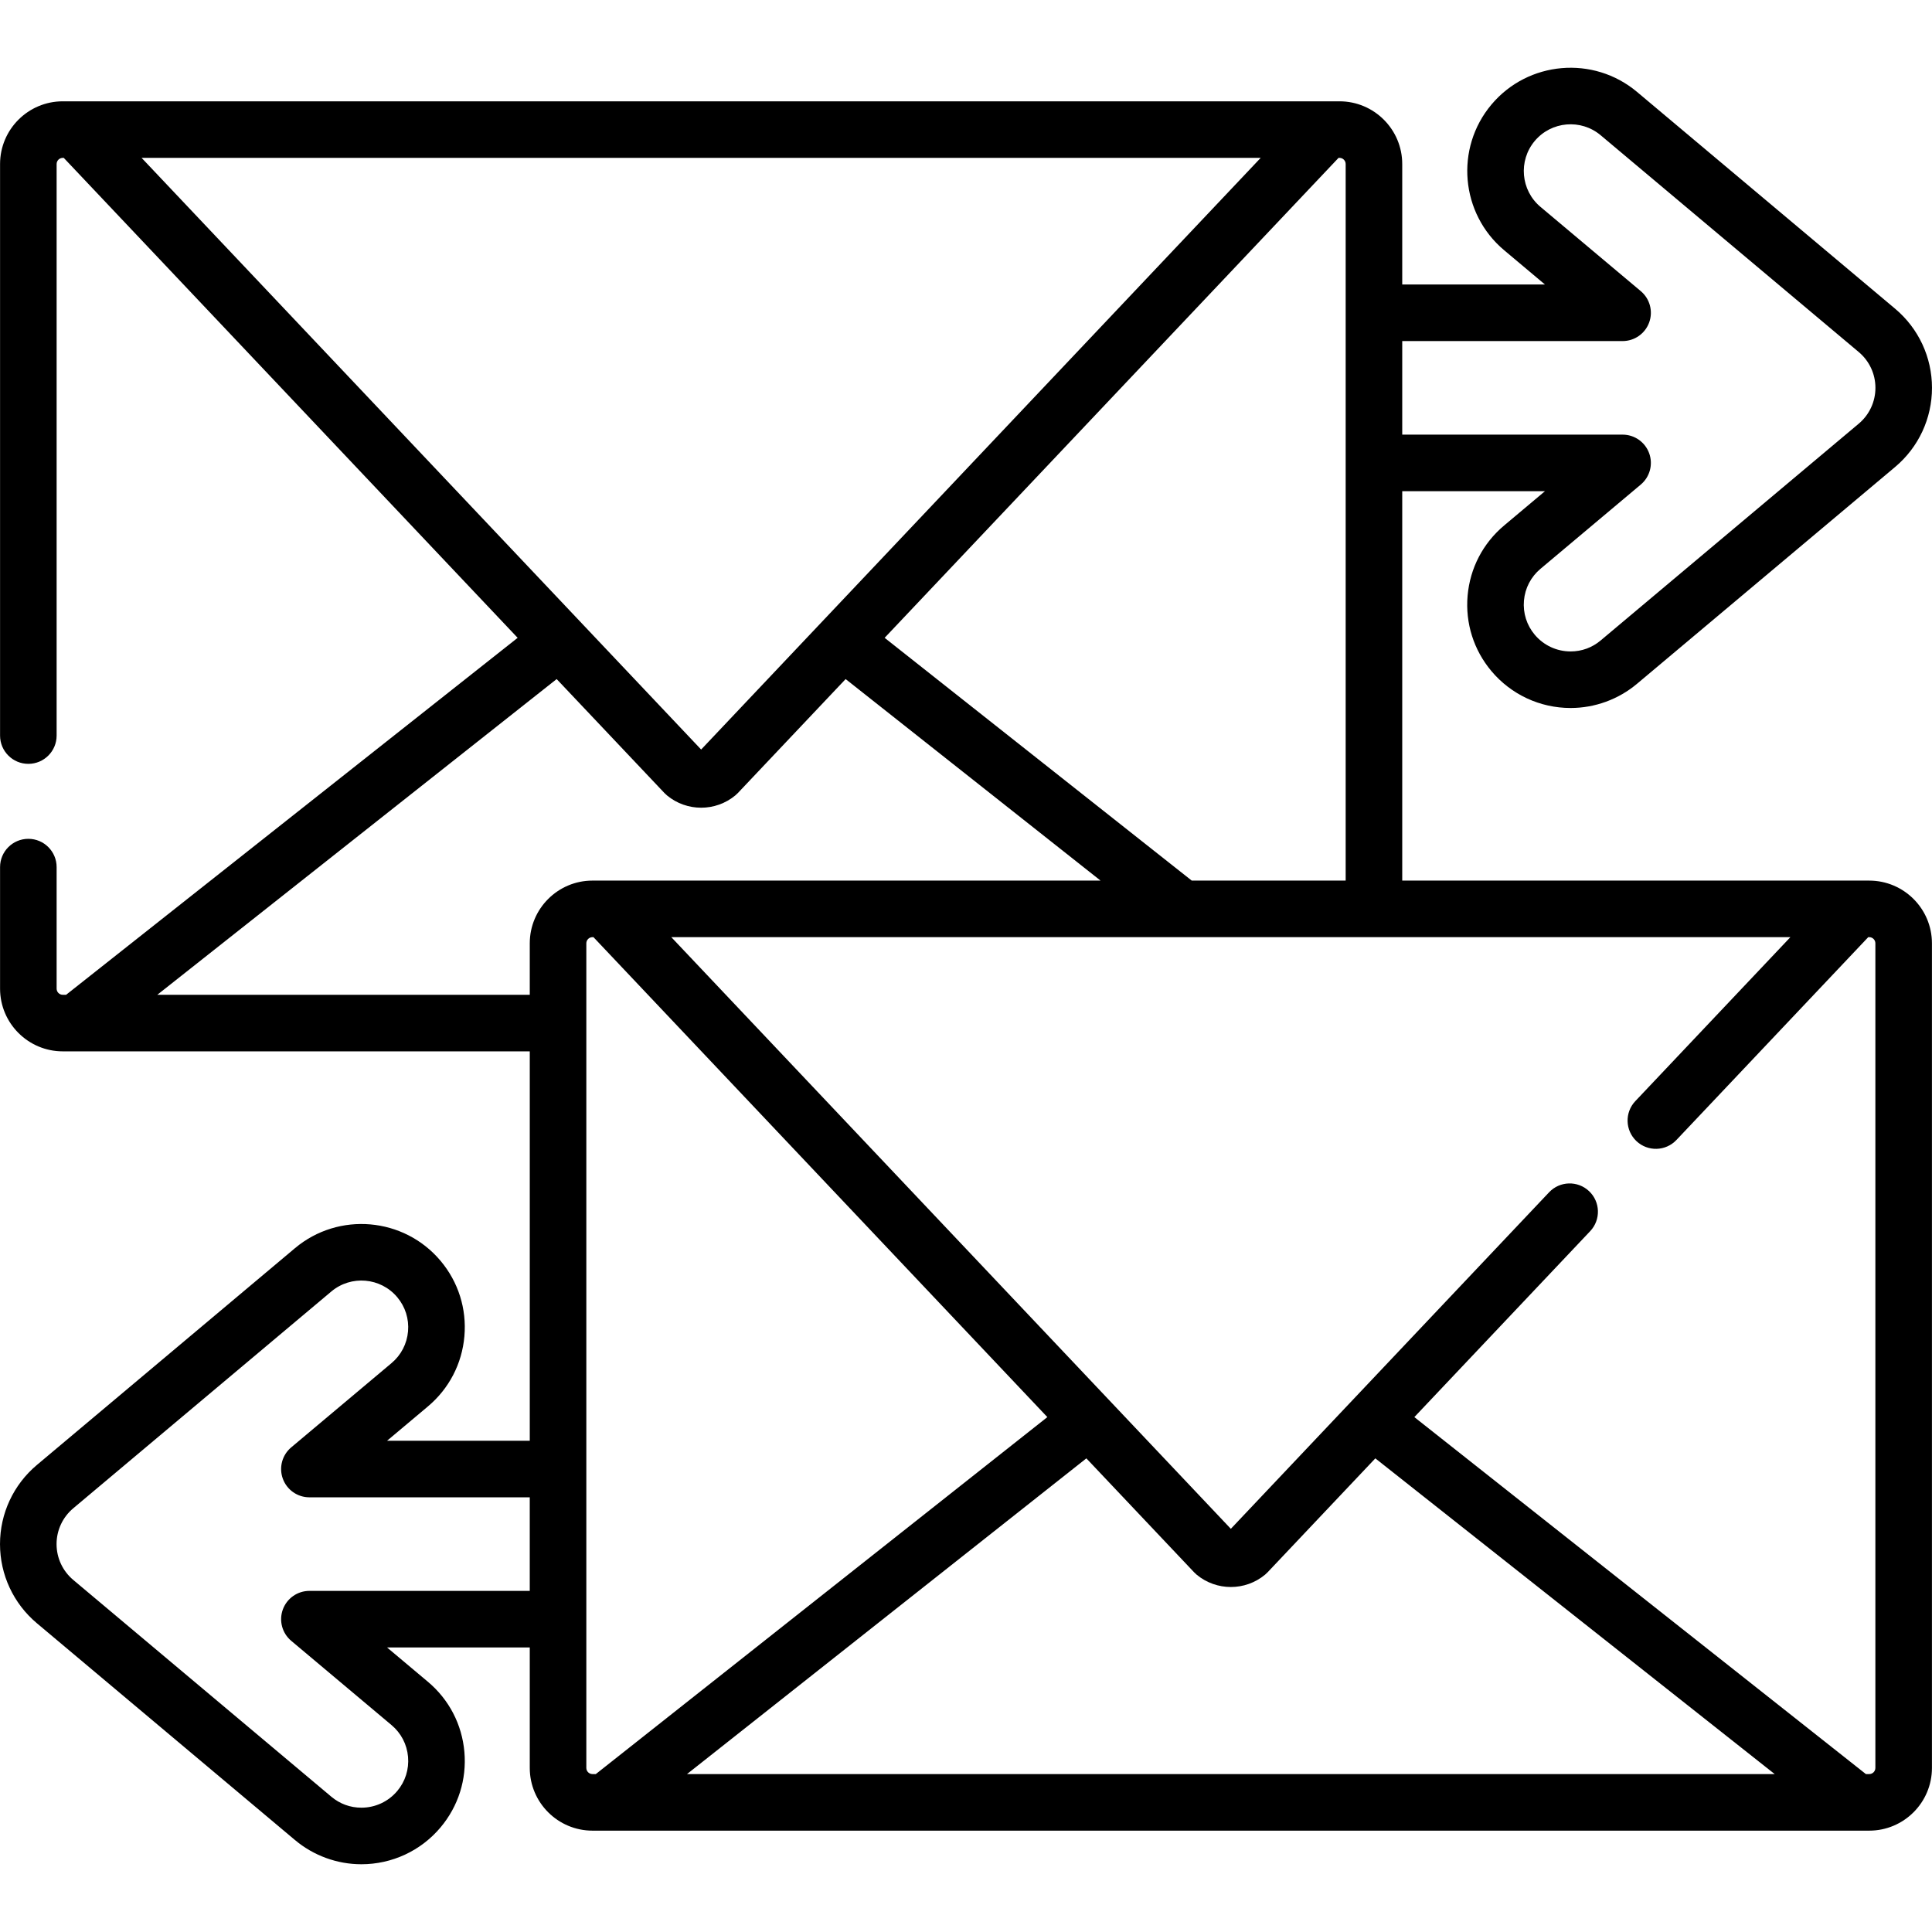 <svg id="Capa_1" enable-background="new 0 0 512.354 512.354" height="512" viewBox="0 0 512.354 512.354" width="512" xmlns="http://www.w3.org/2000/svg"><g><g><g><path d="m495.709 233.529s-58.446 0-123.846 0v-103.268h37.85l-10.837 9.103c-5.604 4.708-9.041 11.317-9.676 18.61-.634 7.292 1.61 14.396 6.318 20.001 5.221 6.215 12.873 9.78 20.995 9.78 6.431 0 12.688-2.281 17.617-6.422l68.445-57.494c6.214-5.22 9.777-12.869 9.777-20.984 0-8.116-3.563-15.765-9.777-20.984l-68.445-57.495c-11.571-9.719-28.893-8.212-38.611 3.357-9.72 11.571-8.213 28.893 3.357 38.612l10.837 9.103h-37.85v-31.951c0-9.169-7.46-16.629-16.63-16.629h-338.587c-9.17 0-16.63 7.46-16.63 16.629v151.571c0 4.142 3.357 7.5 7.5 7.5s7.5-3.358 7.5-7.5v-151.571c0-.898.731-1.629 1.63-1.629h.261l120.37 127.278-119.747 94.666h-.885c-.898 0-1.63-.731-1.63-1.629v-32.231c0-4.142-3.357-7.5-7.5-7.5s-7.5 3.358-7.5 7.5v32.231c0 9.169 7.46 16.629 16.63 16.629h123.846v103.268h-37.85l10.837-9.103c5.605-4.708 9.041-11.318 9.676-18.611.634-7.292-1.61-14.396-6.318-20-9.719-11.57-27.04-13.076-38.613-3.358l-68.445 57.494c-6.214 5.22-9.778 12.868-9.778 20.984 0 8.115 3.564 15.764 9.778 20.985l68.445 57.494c4.931 4.141 11.188 6.421 17.617 6.421 8.122 0 15.774-3.564 20.995-9.779 4.708-5.605 6.952-12.709 6.318-20.001-.635-7.293-4.071-13.902-9.676-18.61l-10.837-9.103h37.85v31.953c0 9.169 7.46 16.629 16.63 16.629h338.588c9.169 0 16.629-7.459 16.629-16.629v-218.687c.001-9.17-7.459-16.63-16.628-16.63zm-355.218 188.363h-58.438c-3.152 0-5.968 1.971-7.047 4.933s-.19 6.282 2.223 8.31l26.602 22.345c2.538 2.131 4.093 5.123 4.38 8.424s-.729 6.517-2.86 9.054c-2.363 2.813-5.829 4.427-9.509 4.427-2.949 0-5.705-1.005-7.97-2.907l-68.444-57.493c-2.813-2.364-4.427-5.826-4.427-9.5s1.613-7.136 4.427-9.499l68.443-57.493c5.239-4.4 13.081-3.718 17.48 1.52 2.131 2.537 3.146 5.752 2.859 9.053s-1.842 6.293-4.38 8.425l-26.602 22.346c-2.413 2.027-3.302 5.348-2.223 8.31s3.895 4.933 7.047 4.933h58.438v24.812zm289.811-331.443c3.152 0 5.968-1.971 7.047-4.933s.19-6.282-2.223-8.31l-26.602-22.346c-5.238-4.4-5.92-12.241-1.52-17.479 4.399-5.238 12.241-5.918 17.478-1.52l68.445 57.494c2.813 2.363 4.426 5.825 4.426 9.499s-1.613 7.137-4.426 9.5l-68.445 57.493c-2.264 1.902-5.02 2.907-7.969 2.907-3.68 0-7.146-1.614-9.509-4.428-2.132-2.537-3.147-5.752-2.86-9.054s1.842-6.293 4.38-8.424l26.602-22.345c2.413-2.027 3.302-5.348 2.223-8.31s-3.895-4.933-7.047-4.933h-58.438v-24.811zm-75.069-48.582c.898 0 1.63.731 1.63 1.629v190.033c-13.441 0-27.168 0-40.82 0l-81.441-64.384 120.37-127.278zm-317.68 0h296.773l-148.387 156.904zm102.938 208.292v13.653h-98.774l105.907-83.726 28.589 30.23c.209.221.432.429.666.623 2.625 2.174 5.843 3.261 9.061 3.261 3.219 0 6.437-1.087 9.062-3.262.234-.194.456-.402.665-.623l28.589-30.23 67.601 53.443c-71.518 0-134.736 0-134.736 0-9.17.001-16.63 7.461-16.63 16.631zm16.63 220.315c-.898 0-1.63-.731-1.63-1.629v-218.686c0-.898.731-1.629 1.63-1.629h.261l120.369 127.278-119.746 94.667h-.884zm25.071 0 105.906-83.726 28.59 30.231c.209.221.431.429.665.623 2.625 2.174 5.843 3.262 9.061 3.262 3.219 0 6.437-1.087 9.062-3.262.234-.194.456-.402.665-.623l28.589-30.231 105.908 83.726zm315.146-1.629c0 .898-.73 1.629-1.629 1.629h-.885l-119.748-94.667 46.635-49.314c2.846-3.01 2.714-7.756-.296-10.603-3.011-2.846-7.758-2.714-10.603.296l-84.399 89.246-148.385-156.903h296.773l-41.123 43.483c-2.846 3.009-2.714 7.756.296 10.603 3.009 2.845 7.755 2.713 10.603-.296l50.871-53.79h.261c.898 0 1.629.731 1.629 1.629z"/></g></g></g></svg>